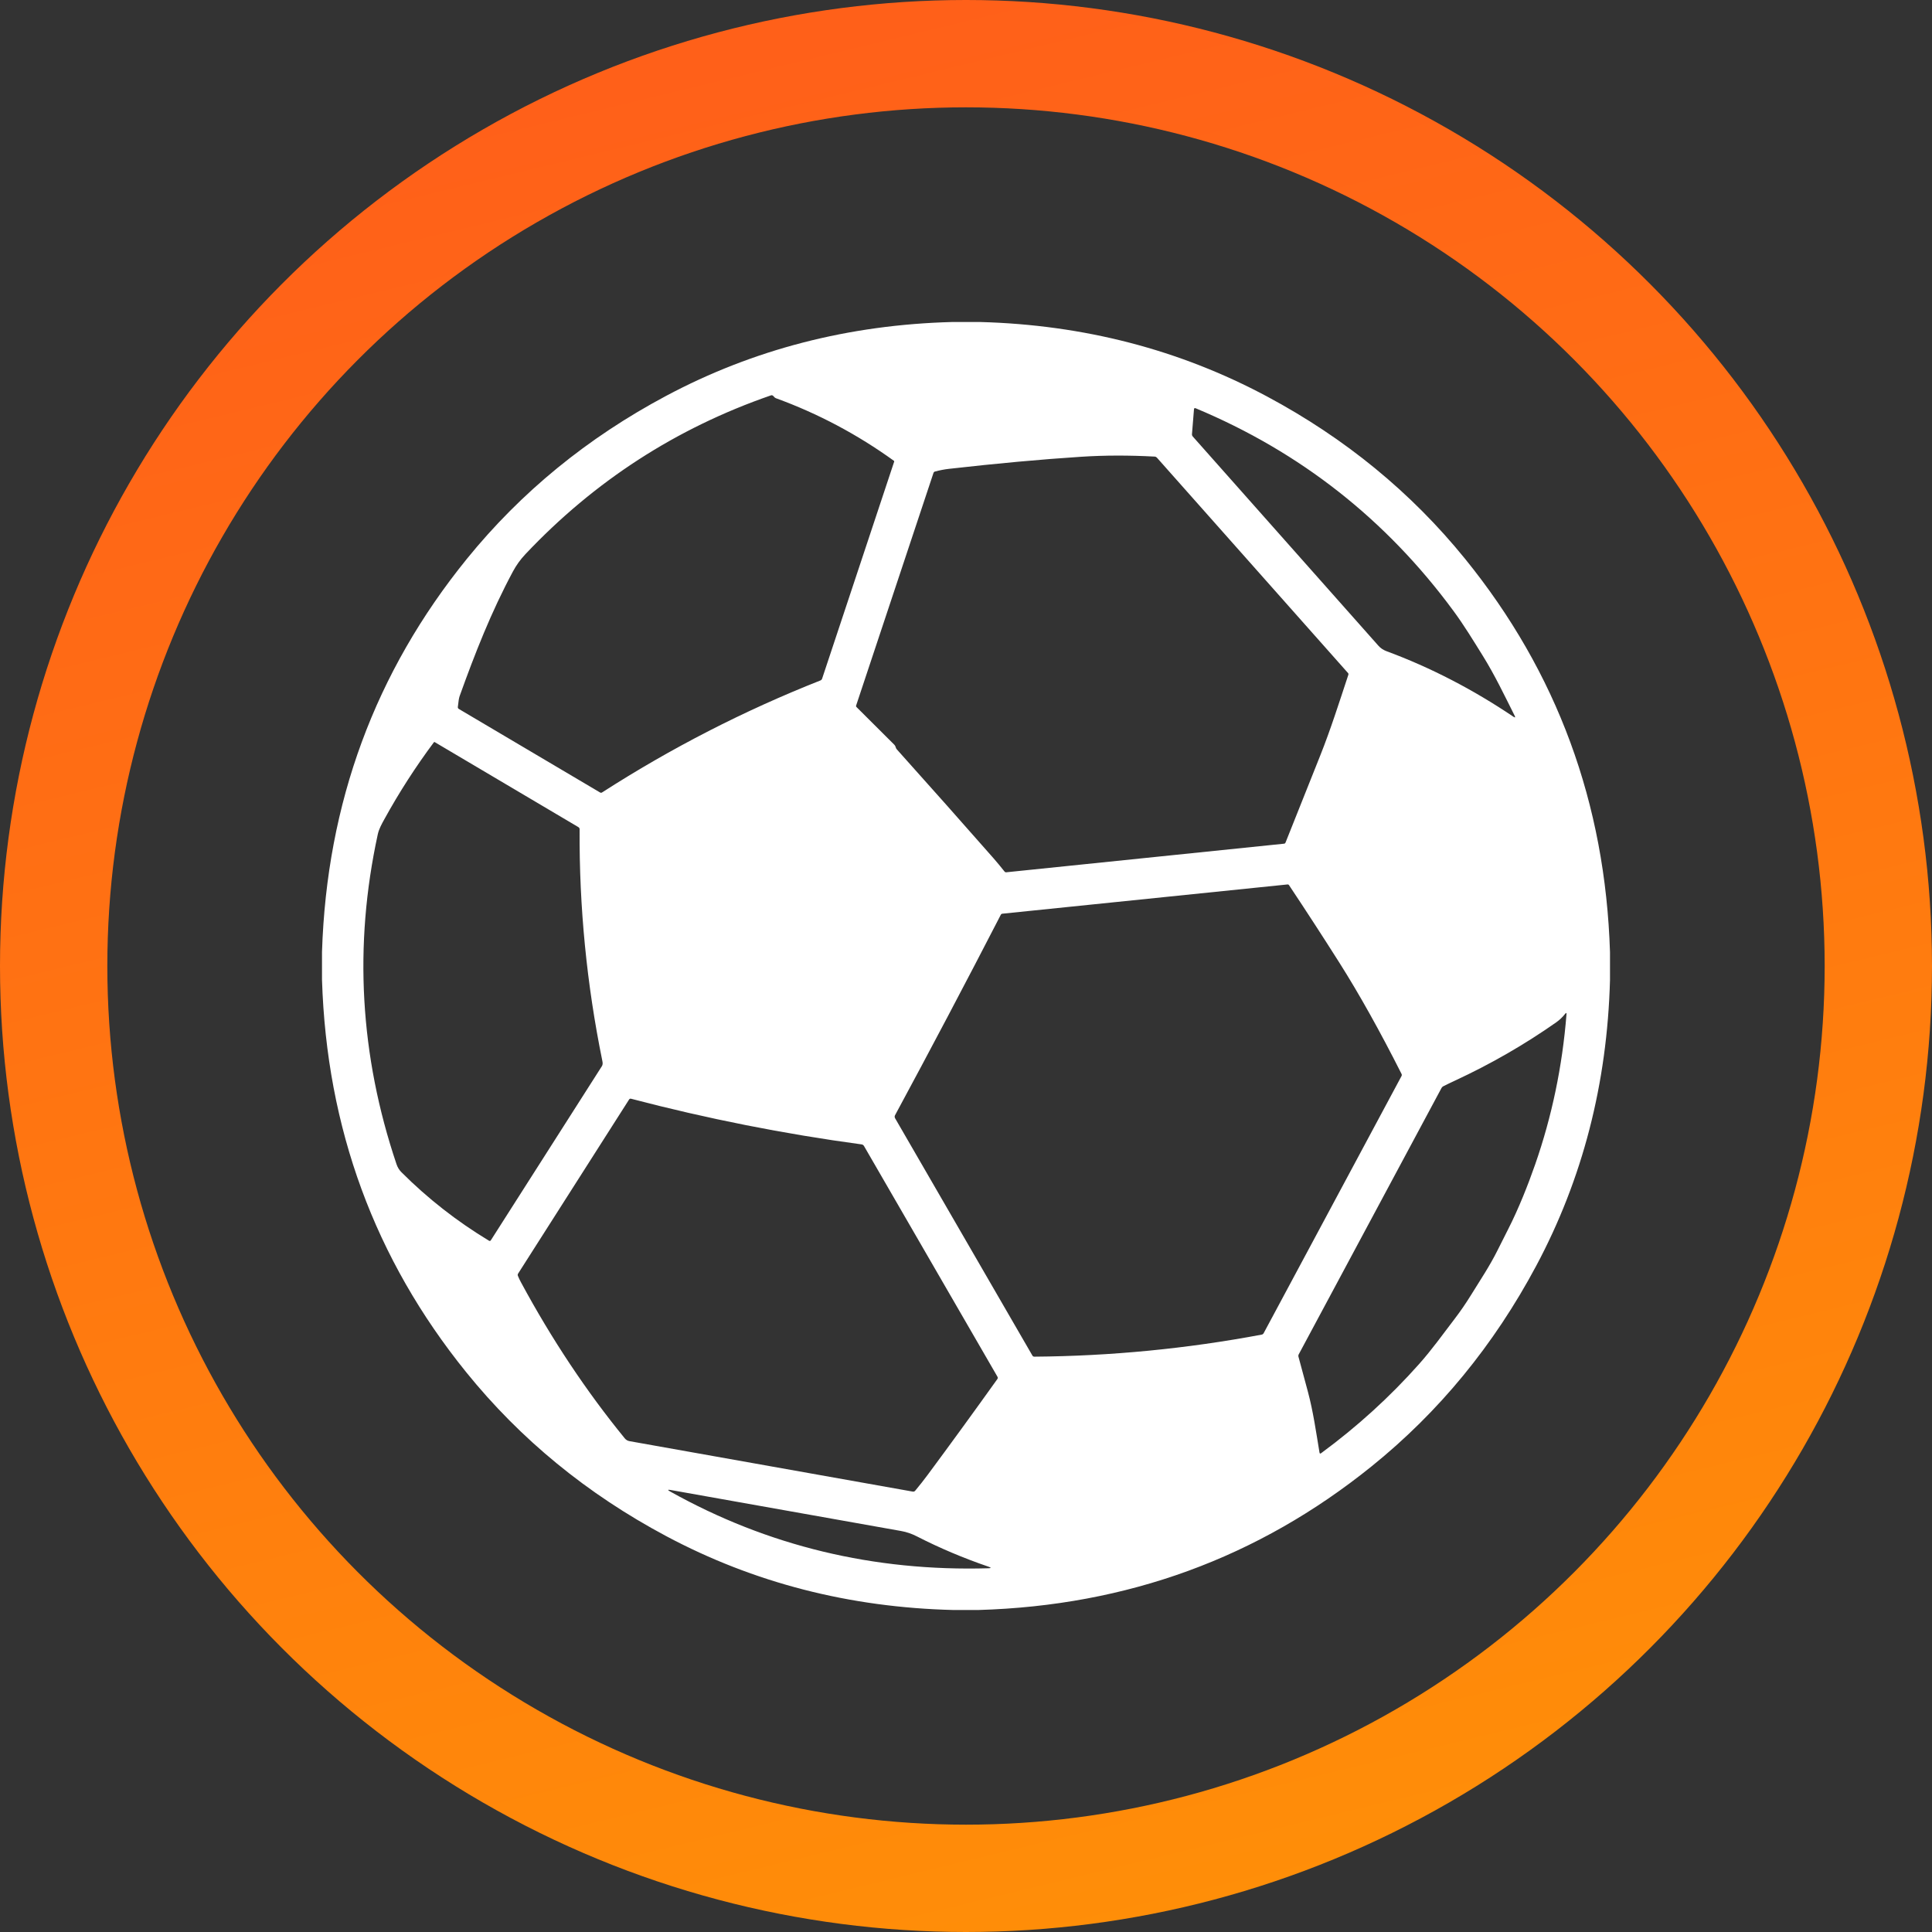 <svg width="90" height="90" viewBox="0 0 90 90" fill="none" xmlns="http://www.w3.org/2000/svg">
<rect x="0" y="0" width="90" height="90" fill="#333333" stroke="none"/>
<circle cx="45" cy="45" r="42.5" stroke="url(#paint0_linear_45_17)" stroke-width="5"/>
<g clip-path="url(#clip0_45_17)">
<path d="M44.36 15H45.655C50.488 15.13 54.944 16.287 59.023 18.469C62.662 20.416 65.737 22.936 68.248 26.031C72.533 31.312 74.784 37.422 75 44.359V45.656C74.87 50.481 73.724 54.919 71.562 58.969C69.588 62.666 67.03 65.781 63.889 68.312C58.611 72.568 52.508 74.798 45.581 75H44.405C39.571 74.88 35.114 73.733 31.035 71.559C27.354 69.598 24.248 67.052 21.716 63.921C17.454 58.648 15.216 52.555 15 45.64V44.344C15.221 37.409 17.472 31.305 21.752 26.03C24.274 22.923 27.368 20.393 31.035 18.439C35.096 16.275 39.538 15.128 44.36 15ZM23.892 26.626C22.882 28.508 22.126 30.436 21.41 32.431C21.381 32.513 21.353 32.68 21.328 32.932C21.324 32.973 21.34 33.005 21.375 33.026L27.952 36.916C27.984 36.935 28.015 36.935 28.047 36.915C31.272 34.842 34.663 33.103 38.218 31.698C38.257 31.682 38.284 31.655 38.297 31.615L41.654 21.506C41.66 21.49 41.656 21.476 41.641 21.465C39.939 20.237 38.107 19.265 36.145 18.55C36.106 18.535 36.075 18.511 36.052 18.477C36.038 18.459 36.022 18.443 36.004 18.43C35.975 18.411 35.944 18.407 35.912 18.418C31.504 19.942 27.693 22.407 24.478 25.813C24.247 26.057 24.052 26.328 23.892 26.626ZM64.584 30.333C66.668 31.103 68.648 32.139 70.499 33.386C70.582 33.442 70.601 33.425 70.556 33.336C70.085 32.398 69.634 31.448 69.067 30.537C68.63 29.835 68.195 29.119 67.706 28.456C64.574 24.202 60.573 21.056 55.702 19.02C55.651 18.998 55.623 19.015 55.62 19.07L55.527 20.218C55.523 20.264 55.536 20.303 55.567 20.337C58.449 23.584 61.331 26.832 64.213 30.082C64.312 30.194 64.436 30.277 64.584 30.333ZM41.722 34.8C41.732 34.843 41.751 34.88 41.779 34.91C43.375 36.69 44.88 38.385 46.294 39.995C46.447 40.17 46.613 40.371 46.793 40.597C46.815 40.625 46.843 40.637 46.879 40.634L59.819 39.302C59.833 39.301 59.846 39.296 59.857 39.288C59.868 39.28 59.877 39.269 59.882 39.257C60.417 37.912 60.953 36.568 61.491 35.223C61.986 33.984 62.391 32.702 62.814 31.425C62.818 31.414 62.818 31.401 62.816 31.389C62.813 31.378 62.808 31.366 62.8 31.357L53.89 21.316C53.864 21.289 53.829 21.272 53.791 21.27C52.593 21.205 51.45 21.207 50.361 21.278C48.498 21.399 46.448 21.586 44.21 21.84C43.997 21.864 43.779 21.906 43.557 21.965C43.52 21.975 43.495 21.998 43.484 22.034L39.88 32.871C39.872 32.895 39.877 32.915 39.894 32.932L41.664 34.696C41.692 34.725 41.712 34.761 41.722 34.8ZM17.907 38.159C17.782 38.386 17.653 38.614 17.598 38.868C16.473 44.048 16.764 49.169 18.471 54.232C18.52 54.379 18.597 54.504 18.701 54.607C19.924 55.831 21.285 56.895 22.782 57.799C22.796 57.807 22.812 57.81 22.827 57.806C22.842 57.803 22.855 57.794 22.863 57.781C24.577 55.094 26.301 52.391 28.034 49.673C28.091 49.584 28.076 49.504 28.056 49.405C27.331 45.844 26.979 42.252 27 38.627C27 38.608 26.995 38.589 26.986 38.573C26.976 38.556 26.962 38.542 26.946 38.532L20.25 34.57C20.235 34.562 20.223 34.565 20.212 34.578C19.36 35.721 18.592 36.914 17.907 38.159ZM58.866 62.105L65.287 50.129C65.305 50.096 65.306 50.062 65.289 50.027C64.283 48.034 63.319 46.309 62.398 44.853C61.634 43.647 60.851 42.441 60.048 41.235C60.031 41.209 60.007 41.198 59.975 41.201L46.692 42.564C46.678 42.565 46.663 42.57 46.651 42.579C46.639 42.587 46.629 42.598 46.622 42.612C44.99 45.777 43.347 48.891 41.693 51.954C41.682 51.975 41.676 51.998 41.677 52.022C41.677 52.045 41.684 52.068 41.695 52.089L48.093 63.147C48.113 63.182 48.143 63.199 48.184 63.199C51.75 63.171 55.279 62.828 58.773 62.172C58.815 62.164 58.846 62.141 58.866 62.105ZM67.771 50.343C67.591 50.426 67.412 50.513 67.233 50.603C67.197 50.621 67.169 50.648 67.151 50.684L60.496 63.098C60.48 63.128 60.477 63.159 60.485 63.192C60.647 63.784 60.794 64.331 60.928 64.835C61.173 65.752 61.306 66.694 61.467 67.664C61.476 67.716 61.501 67.726 61.543 67.695C63.224 66.459 64.746 65.074 66.111 63.538C66.698 62.877 67.221 62.149 67.765 61.435C68.032 61.086 68.282 60.721 68.516 60.343C68.946 59.646 69.393 58.983 69.76 58.246C69.928 57.91 70.093 57.581 70.257 57.259C70.74 56.312 71.181 55.199 71.514 54.244C72.295 52.002 72.781 49.672 72.973 47.252C72.979 47.176 72.958 47.168 72.91 47.229C72.79 47.381 72.652 47.513 72.495 47.624C71.02 48.66 69.446 49.566 67.771 50.343ZM24.271 59.739C25.7 62.387 27.311 64.809 29.104 67.004C29.163 67.076 29.238 67.12 29.327 67.135C33.702 67.915 38.099 68.697 42.517 69.484C42.565 69.493 42.603 69.478 42.634 69.442C42.851 69.18 43.045 68.934 43.215 68.704C44.287 67.257 45.369 65.77 46.46 64.243C46.485 64.208 46.487 64.172 46.466 64.134L40.246 53.382C40.234 53.363 40.219 53.347 40.2 53.334C40.182 53.322 40.161 53.314 40.139 53.311C36.52 52.822 32.939 52.112 29.395 51.183C29.379 51.178 29.362 51.179 29.346 51.185C29.33 51.191 29.317 51.203 29.307 51.217L24.136 59.328C24.114 59.363 24.111 59.399 24.127 59.436C24.166 59.533 24.214 59.634 24.271 59.739ZM46.053 72.984C44.88 72.582 43.766 72.111 42.71 71.57C42.473 71.448 42.228 71.365 41.977 71.32C38.388 70.682 34.81 70.045 31.244 69.41C31.097 69.384 31.089 69.407 31.22 69.481C35.759 72.017 40.7 73.209 46.042 73.056C46.177 73.052 46.181 73.028 46.053 72.984Z" fill="white"/>
</g>
<defs>
<linearGradient id="paint0_linear_45_17" x1="45" y1="0" x2="76" y2="128" gradientUnits="userSpaceOnUse">
<stop stop-color="#FF6019"/>
<stop offset="1" stop-color="#FFA400"/>
</linearGradient>
<clipPath id="clip0_45_17">
<rect width="60" height="60" fill="white" transform="translate(15 15)"/>
</clipPath>
</defs>
</svg>
